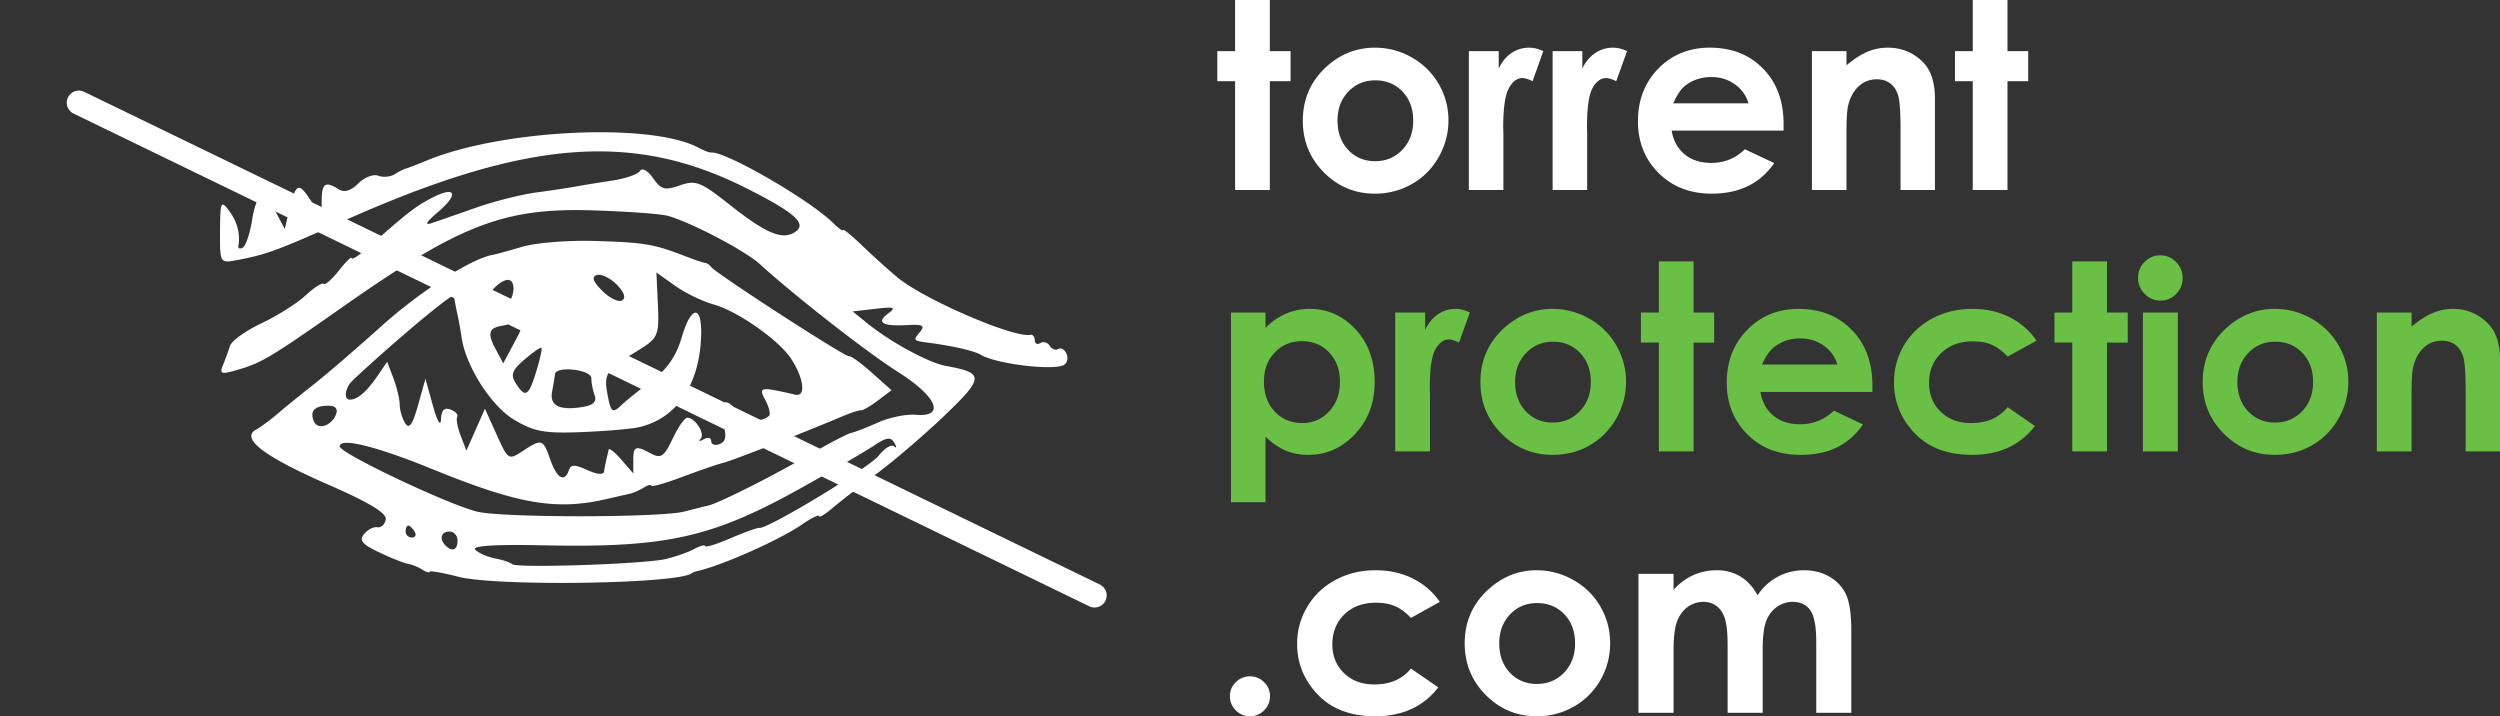 <svg xmlns="http://www.w3.org/2000/svg" width="452.235" height="129.563"><rect width="100%" height="100%" fill="#333333" stroke="none"/><g style="line-height:125%" fill="red" font-family="Sans" font-size="40" font-weight="400" letter-spacing="0" word-spacing="0"><path style="line-height:100%;-inkscape-font-specification:Century Gothic Bold" fill="#fff" d="M223.422 0v9.25h-3.218v5.438h3.218v19.687h6.282V14.688h3.75V9.25h-3.75V0h-6.282zM356.86 0v9.25h-3.219v5.438h3.219v19.687h6.281V14.688h3.75V9.25h-3.75V0h-6.281zM248.704 8.625c-3.278 0-6.195 1.129-8.72 3.406-2.877 2.616-4.312 5.889-4.312 9.813 0 3.662 1.266 6.781 3.813 9.344 2.547 2.562 5.617 3.843 9.219 3.843 2.446 0 4.687-.588 6.718-1.75 2.032-1.162 3.636-2.781 4.813-4.843 1.177-2.063 1.781-4.287 1.781-6.657a12.9 12.9 0 00-1.75-6.562c-1.17-2.032-2.82-3.659-4.906-4.844-2.085-1.185-4.286-1.75-6.656-1.75zm27.906 0a5.63 5.63 0 00-3.188.969c-.97.646-1.727 1.566-2.312 2.812V9.25h-5.406v25.125h6.25V24.219L271.922 23c0-3.509.362-5.862 1.032-7.062.669-1.2 1.468-1.813 2.437-1.813.477 0 1.105.193 1.844.563l1.937-5.438c-.892-.43-1.747-.625-2.562-.625zm15.156 0a5.63 5.63 0 00-3.187.969c-.97.646-1.76 1.566-2.344 2.812V9.25h-5.375v25.125h6.25V24.219L287.079 23c0-3.509.33-5.862 1-7.062.669-1.2 1.499-1.813 2.468-1.813.477 0 1.074.193 1.813.563l1.969-5.438c-.893-.43-1.747-.625-2.563-.625zm17.531 0c-3.724 0-6.842 1.25-9.312 3.781-2.47 2.532-3.688 5.7-3.688 9.532 0 3.74 1.241 6.858 3.72 9.343 2.477 2.486 5.684 3.75 9.624 3.75 2.54 0 4.716-.474 6.563-1.375 1.846-.9 3.426-2.278 4.75-4.156L315.64 27c-1.693 1.647-3.708 2.469-6.062 2.469-1.97 0-3.575-.509-4.844-1.563-1.27-1.054-2.052-2.496-2.344-4.281h20.25v-1.187c0-4.156-1.241-7.5-3.719-10.032-2.477-2.531-5.67-3.781-9.625-3.781zm32.188 0c-1.216 0-2.4.218-3.563.688-1.162.469-2.475 1.3-3.906 2.5V9.25h-6.25v25.125h6.25V24.281c0-2.616.097-4.309.281-5.093.354-1.509.99-2.709 1.907-3.563.915-.854 2.035-1.281 3.312-1.281.985 0 1.8.265 2.469.781.67.516 1.137 1.265 1.406 2.25.27.985.406 3 .406 6v11h6.22V17.781c0-2.893-.726-5.085-2.188-6.562-1.74-1.74-3.851-2.594-6.344-2.594zm-31.906 5.313c1.615 0 3.026.435 4.25 1.312 1.223.877 2.053 2.037 2.468 3.438h-13.625c.708-1.555 1.45-2.666 2.282-3.282 1.323-.985 2.87-1.468 4.625-1.468zm-60.813.593c2 0 3.653.685 4.938 2.032 1.285 1.346 1.937 3.095 1.937 5.25 0 2.154-.66 3.911-1.969 5.28-1.308 1.37-2.936 2.063-4.906 2.063-1.97 0-3.59-.677-4.875-2.031-1.285-1.354-1.937-3.127-1.937-5.312 0-2.124.637-3.857 1.937-5.22 1.3-1.361 2.92-2.062 4.875-2.062z" font-family="Century Gothic" font-weight="700"/><path style="line-height:100%;-inkscape-font-specification:Century Gothic Bold" fill="#6ac045" d="M390.797 46.188c-1.108 0-2.059.402-2.843 1.187-.785.785-1.188 1.736-1.188 2.844 0 1.154.395 2.13 1.188 2.937.792.808 1.751 1.219 2.875 1.219 1.092 0 2.027-.395 2.812-1.187.785-.793 1.188-1.752 1.188-2.875 0-1.14-.395-2.106-1.188-2.907-.792-.8-1.736-1.218-2.844-1.218zM300.08 47.28v9.25h-3.25v5.438h3.25v19.687h6.28V61.97h3.72V56.53h-3.72v-9.25h-6.28zm74.78 0v9.25h-3.218v5.438h3.219v19.687h6.281V61.97h3.75V56.53h-3.75v-9.25h-6.281zm-138 8.594c-1.507 0-2.926.306-4.25.875-1.323.57-2.548 1.424-3.687 2.563V56.53h-6.25v34.313h6.25V79c1.231 1.17 2.473 2.016 3.72 2.531 1.246.516 2.584.75 4.03.75 3.247 0 6.068-1.234 8.438-3.75 2.37-2.516 3.562-5.666 3.562-9.406 0-3.878-1.144-7.054-3.437-9.531-2.293-2.478-5.097-3.719-8.375-3.719zm26.47 0a5.63 5.63 0 00-3.188.969c-.97.646-1.759 1.597-2.344 2.844V56.53h-5.406v25.125h6.281V71.5l-.03-1.219c0-3.508.33-5.862 1-7.062.669-1.2 1.498-1.813 2.468-1.813.477 0 1.074.193 1.812.563l1.97-5.438c-.893-.43-1.748-.656-2.563-.656zm17.5 0c-3.278 0-6.195 1.16-8.72 3.438-2.877 2.616-4.312 5.888-4.312 9.812 0 3.663 1.266 6.75 3.813 9.313 2.547 2.562 5.649 3.843 9.25 3.843 2.447 0 4.656-.557 6.687-1.718 2.032-1.162 3.636-2.782 4.813-4.844 1.177-2.062 1.781-4.287 1.781-6.656a12.9 12.9 0 00-1.75-6.563 12.87 12.87 0 00-4.875-4.844c-2.085-1.185-4.317-1.78-6.687-1.781zm44.53 0c-3.723 0-6.842 1.281-9.312 3.813-2.47 2.531-3.687 5.699-3.687 9.53 0 3.74 1.24 6.86 3.719 9.345 2.477 2.485 5.685 3.718 9.625 3.718 2.539 0 4.715-.443 6.562-1.343 1.847-.9 3.427-2.28 4.75-4.157l-5.281-2.5c-1.693 1.647-3.74 2.469-6.094 2.469-1.97 0-3.574-.508-4.844-1.562-1.27-1.055-2.051-2.497-2.343-4.282h20.25V69.72c0-4.155-1.242-7.5-3.72-10.031-2.477-2.532-5.67-3.813-9.624-3.813zm31.47 0c-2.694 0-5.135.58-7.313 1.75s-3.878 2.797-5.094 4.844c-1.215 2.046-1.812 4.287-1.812 6.719 0 3.508 1.25 6.57 3.75 9.187 2.5 2.616 5.958 3.906 10.375 3.906 4.909 0 8.682-1.725 11.375-5.218l-4.938-3.407c-1.57 1.924-3.777 2.875-6.593 2.875-2.278 0-4.1-.677-5.5-2.031-1.4-1.354-2.125-3.08-2.125-5.219 0-2.2.733-3.998 2.187-5.406 1.454-1.408 3.364-2.125 5.719-2.125 1.293 0 2.413.194 3.375.594.962.4 1.952 1.125 2.937 2.156l5.22-2.875a12.798 12.798 0 00-4.876-4.25c-1.985-.993-4.194-1.5-6.687-1.5zm54.656 0c-3.278 0-6.195 1.16-8.719 3.438-2.878 2.616-4.312 5.888-4.312 9.812 0 3.663 1.265 6.75 3.812 9.313 2.547 2.562 5.618 3.843 9.219 3.843 2.447 0 4.687-.557 6.719-1.718 2.031-1.162 3.635-2.782 4.812-4.844 1.177-2.062 1.781-4.287 1.781-6.656a12.9 12.9 0 00-1.75-6.563 12.87 12.87 0 00-4.875-4.844c-2.085-1.185-4.317-1.78-6.687-1.781zm32.219 0c-1.216 0-2.401.25-3.563.719-1.162.47-2.475 1.3-3.906 2.5V56.53h-6.281v25.125h6.28V71.563c0-2.617.097-4.31.282-5.094.354-1.508.99-2.709 1.906-3.563.916-.854 2.004-1.281 3.282-1.281.984 0 1.83.266 2.5.781.669.516 1.137 1.265 1.406 2.25.27.985.406 2.968.406 5.969v11.031h6.219V65.063c0-2.894-.726-5.086-2.188-6.563-1.739-1.739-3.85-2.625-6.343-2.625zm-56.063.656v25.125h6.313V56.531h-6.313zm-62 4.688c1.616 0 3.058.435 4.281 1.312 1.224.878 2.022 2.006 2.438 3.407h-13.625c.708-1.555 1.481-2.635 2.312-3.25 1.324-.985 2.84-1.47 4.594-1.47zm-90.094.5c1.97 0 3.614.685 4.907 2.062 1.292 1.378 1.937 3.127 1.937 5.282 0 2.17-.653 3.974-1.969 5.375-1.315 1.4-2.951 2.093-4.875 2.093-1.985 0-3.63-.685-4.937-2.062-1.308-1.378-1.969-3.206-1.969-5.438 0-2.185.66-3.927 1.969-5.281 1.308-1.354 2.952-2.031 4.937-2.031zm45.375.094c2 0 3.622.684 4.907 2.03 1.285 1.347 1.937 3.096 1.937 5.25 0 2.155-.66 3.912-1.969 5.282-1.308 1.37-2.936 2.063-4.906 2.063-1.97 0-3.59-.678-4.875-2.032-1.285-1.354-1.937-3.127-1.937-5.312 0-2.124.668-3.857 1.968-5.219 1.3-1.362 2.92-2.062 4.875-2.062zm130.657 0c2 0 3.62.684 4.906 2.03 1.285 1.347 1.937 3.096 1.937 5.25 0 2.155-.66 3.912-1.968 5.282-1.309 1.37-2.937 2.063-4.907 2.063-1.97 0-3.59-.678-4.875-2.032-1.285-1.354-1.937-3.127-1.937-5.312 0-2.124.637-3.857 1.937-5.219s2.952-2.062 4.907-2.062z" font-family="Century Gothic" font-weight="700"/><path style="line-height:100%;-inkscape-font-specification:Century Gothic Bold" fill="#fff" d="M248.86 103.156c-2.693 0-5.104.58-7.281 1.75-2.178 1.17-3.878 2.797-5.094 4.844a12.937 12.937 0 00-1.844 6.719c0 3.509 1.25 6.571 3.75 9.187 2.5 2.616 5.958 3.907 10.375 3.907 4.91 0 8.713-1.726 11.406-5.22l-4.937-3.405c-1.57 1.923-3.778 2.875-6.594 2.875-2.278 0-4.1-.678-5.5-2.032-1.4-1.354-2.125-3.08-2.125-5.218 0-2.201.733-4.03 2.188-5.438 1.454-1.408 3.364-2.094 5.718-2.094 1.293 0 2.414.194 3.375.594.962.4 1.953 1.125 2.938 2.156l5.219-2.906c-1.262-1.831-2.89-3.226-4.875-4.219-1.986-.992-4.226-1.5-6.72-1.5zm29.094 0c-3.278 0-6.164 1.16-8.688 3.438-2.878 2.616-4.312 5.857-4.312 9.781 0 3.663 1.265 6.782 3.812 9.344 2.547 2.562 5.618 3.844 9.219 3.844 2.447 0 4.687-.589 6.719-1.75a12.68 12.68 0 004.812-4.813c1.177-2.062 1.75-4.286 1.75-6.656 0-2.355-.58-4.563-1.75-6.594-1.17-2.031-2.79-3.628-4.875-4.812-2.085-1.185-4.317-1.782-6.687-1.782zm32.656 0c-1.554 0-2.966.29-4.281.875-1.316.585-2.517 1.472-3.594 2.657v-2.875h-6.344v25.125h6.344V117.75c0-2.416.202-4.19.625-5.312.423-1.124 1.052-2.002 1.906-2.625a4.796 4.796 0 012.875-.938c.939 0 1.713.258 2.375.75.662.493 1.17 1.242 1.5 2.25.33 1.008.5 2.628.5 4.875v12.188h6.344v-11.344c0-2.401.21-4.134.625-5.219.415-1.085 1.052-1.947 1.906-2.562a4.873 4.873 0 012.906-.938c1.416 0 2.48.523 3.188 1.531.708 1.008 1.062 2.934 1.062 5.782v12.75h6.344v-14.75c0-3.017-.314-5.193-.906-6.532-.593-1.339-1.552-2.419-2.906-3.25-1.355-.83-2.934-1.25-4.72-1.25-1.723 0-3.295.387-4.75 1.157-1.453.769-2.686 1.897-3.687 3.375-.77-1.478-1.8-2.606-3.062-3.375-1.262-.77-2.68-1.157-4.25-1.157zm-32.563 5.938c2 0 3.653.684 4.938 2.031 1.285 1.347 1.937 3.096 1.937 5.25s-.66 3.912-1.968 5.281c-1.309 1.37-2.968 2.063-4.938 2.063-1.97 0-3.59-.677-4.875-2.031-1.285-1.355-1.937-3.128-1.937-5.313 0-2.124.668-3.888 1.968-5.25 1.3-1.362 2.92-2.031 4.875-2.031zm-51.937 13.25c-1 0-1.855.362-2.563 1.062-.708.7-1.062 1.531-1.062 2.532 0 1 .354 1.854 1.062 2.562a3.493 3.493 0 002.563 1.063c1 0 1.854-.355 2.562-1.063a3.493 3.493 0 001.063-2.562c0-1-.355-1.832-1.063-2.532s-1.562-1.062-2.562-1.062z" font-family="Century Gothic" font-weight="700"/><path fill="#fff" d="M82.857 104.321c-2.832-.731-5.149-1.132-5.149-.89 0 .24-.61.057-1.355-.409-.745-.465-1.902-.93-2.572-1.032-.67-.101-2.996-1.03-5.17-2.06-3.109-1.476-3.695-2.188-2.743-3.334.665-.801 1.743-1.351 2.396-1.221.652.13 1.336-.495 1.52-1.39.232-1.135-2.913-3.045-10.422-6.327-11.576-5.06-15.89-8.338-13.064-9.925.882-.495 2.646-1.796 3.92-2.892 1.274-1.095 4.181-3.455 6.46-5.243 2.28-1.788 7.822-6.559 12.317-10.6 6.972-6.27 16.21-12.194 20.094-12.886.596-.106 3.035-.774 5.42-1.483 2.384-.71 8.237-1.178 13.006-1.04 8.957.26 10.743.554 16.258 2.685 1.789.691 3.496 1.269 3.794 1.284.298.015.786.35 1.084.744.905 1.197 24.348 16.372 24.93 16.138.297-.12 2.15 1.215 4.117 2.967l3.575 3.186-2.465 1.86c-1.356 1.022-2.721 1.817-3.034 1.766-.312-.052-1.787.422-3.278 1.052-7.16 3.028-20.227 8.128-21.677 8.461-.894.205-4.187 1.335-7.317 2.51-3.13 1.176-5.69 1.906-5.69 1.625 0-.282-.61-.132-1.355.334-.745.465-1.842.956-2.439 1.09-.596.135-2.547.581-4.335.993-9.102 2.094-15.897.925-31.433-5.405-10.255-4.179-16.8-5.788-16.8-4.13 0 1.235 19.858 10.644 24.953 11.823 4.772 1.103 33.042 1.079 37.37-.032 1.789-.46 3.74-.946 4.336-1.082 1.913-.435 11.73-5.369 18.255-9.174 3.483-2.031 6.897-3.815 7.588-3.963.69-.15 2.905-1.01 4.923-1.913 2.017-.903 5.066-1.523 6.774-1.377 5.403.46 3.9-3.236-3.126-7.69-5.669-3.591-18.588-13.675-25.079-19.573-2.71-2.462-12.736-7.7-16.748-8.75-1.288-.338-7.319-.77-13.402-.962-16.086-.508-24.027 2.549-45.215 17.404-13.273 9.305-14.778 10.203-19.304 11.5-2.772.795-3.097.671-2.436-.931.42-1.017.993-2.581 1.275-3.475.281-.895 2.842-2.728 5.69-4.075 2.849-1.347 6.435-3.612 7.97-5.035 1.535-1.422 3.009-2.367 3.276-2.1.266.266 1.516-.826 2.776-2.428 1.26-1.602 2.292-2.6 2.292-2.217s1.34-.492 2.98-1.944c7.026-6.226 8.562-7.422 11.482-8.94 4.328-2.25 5.04-.792 1.212 2.486-2.305 1.974-2.599 2.54-1.042 2.009 1.192-.408 4.789-1.66 7.992-2.785 3.204-1.124 8.081-2.348 10.84-2.719 2.757-.37 5.97-.856 7.138-1.077 1.168-.222 4.092-.697 6.496-1.056 2.404-.358 4.678-1.148 5.053-1.754.392-.634 1.4-.078 2.37 1.308 1.46 2.085 2.117 2.261 4.859 1.305 2.867-1 3.73-.663 9.018 3.515 6.551 5.176 9.454 6.405 11.74 4.97 2.375-1.49.13-3.522-8.89-8.046-20.49-10.277-39.779-8.7-72.575 5.93-12.333 5.503-14.127 6.16-19.538 7.169-2.954.55-2.98.502-2.947-5.258.032-5.348.162-5.645 1.626-3.71 1.474 1.949 2.071 4.199 1.693 6.377-.086.491.28.624.813.295.533-.33 1.282-2.56 1.666-4.958.816-5.102 2.156-5.528 4.337-1.379l1.567 2.98.785-3.25c1.223-5.066 1.68-5.303 3.858-2l2.033 3.083.01-2.98c.012-3.132.67-3.559 3.117-2.009.973.617 2.175.246 3.498-1.076 1.108-1.108 2.734-1.74 3.613-1.402.88.338 2.232.212 3.006-.279.773-.49 1.65-.94 1.948-1 .298-.057 2.006-.714 3.794-1.455 13.636-5.655 40.597-6.93 49.195-2.329.962.514 1.992.907 2.29.872 2.521-.297 17.969 8.646 22.138 12.815.94.94 1.707 1.478 1.707 1.197 0-.281 1.598 1.025 3.55 2.903 1.952 1.878 4.823 4.46 6.38 5.739 4.82 3.958 21.047 10.95 23.942 10.318.447-.097.813.338.813.97 0 .631.454.867 1.009.524.555-.343 1.32-.12 1.7.496.381.615 1.095.87 1.588.566.492-.305 1.16.135 1.482.976.323.841.012 1.746-.699 2.01-2.473.921-12.303-.362-14.857-1.94-1.085-.67-4.981-1.575-9.191-2.132-3.091-.41-3.097-.417-1.785-1.998.949-1.144.482-1.394-2.306-1.236-4.524.257-5.701-.462-3.45-2.107 1.5-1.098 1.115-1.237-2.316-.837l-4.116.48 2.61 2.115c4.263 3.452 11.155 7.19 14.296 7.752 6.897 1.236 6.886 2.074-.113 8.798-3.61 3.467-9.136 8.22-12.28 10.56-3.143 2.341-6.812 5.191-8.153 6.334-1.342 1.142-2.44 1.803-2.44 1.468 0-.334-1.34.315-2.98 1.444-4.121 2.837-14.327 7.397-18.968 8.475-.447.104-.935.287-1.084.407-2.414 1.946-35.283 2.438-42.272.633zm37.561-3.194c1.732-.408 4.049-1.223 5.149-1.812 1.1-.588 2-.826 2-.529 0 .298 2.073-.347 4.607-1.433 2.533-1.086 4.86-1.922 5.17-1.858 1.416.292 19.876-10.873 21.6-13.065 1.065-1.354 2.323-2.112 2.795-1.685.473.426.493.14.043-.638-.648-1.123-1.407-1.018-3.696.51-1.584 1.058-7.514 4.506-13.177 7.663-16.14 8.996-24.369 10.83-46.532 10.366-9.011-.188-13.112.08-12.385.806.598.598 2.215 1.305 3.593 1.57 1.379.266 2.753.73 3.055 1.031.758.758 23.904-.014 27.778-.926zM82.766 97.78c0-.894-.65-1.626-1.445-1.626-1.538 0-1.919 1.333-.722 2.53 1.21 1.21 2.167.81 2.167-.904zm-7.768-1.626c-.368-.596-.885-1.083-1.147-1.083-.263 0-.478.487-.478 1.083s.516 1.084 1.147 1.084c.632 0 .847-.488.478-1.084zm27.906-11.097c.354-1.06 1.056-1.065 3.342-.023 1.743.793 2.949.896 3.03.258.075-.584.258-1.549.407-2.145.149-.596.332-1.402.406-1.791.075-.39 1.111.417 2.304 1.791l2.167 2.5v-2.334c0-2.637.386-2.783 3.268-1.24 1.729.924 2.319.509 3.846-2.71.993-2.092 2.177-3.803 2.632-3.803 1.435 0 3.278 2.87 2.439 3.796-.442.488-.194.536.551.108.745-.43 1.355-.279 1.355.334s.687.85 1.528.527c1.137-.436 1.296-1.394.621-3.745-1.077-3.757.366-5.14 2.383-2.284 1.279 1.81 4.546 2.303 5.952.897.292-.292-.021-1.562-.696-2.823-1.281-2.393-.958-2.452 5.386-.98 1.984.46 1.643-2.821-.666-6.42-2.176-3.39-9.724-8.694-14.084-9.898-1.987-.549-5.127-2.075-6.976-3.392l-3.362-2.394.222 4.737c.327 6.965.288 7.057-4.128 9.74-5.074 3.083-5.608 3.87-4.98 7.336.65 3.581.894 3.77 2.684 2.074.816-.773 3.252-2.727 5.415-4.34 2.751-2.054 4.368-4.415 5.388-7.869 1.763-5.973 3.767-5.845 3.477.22-.416 8.698-4.56 14.601-11.307 16.107-1.415.316-6.098.71-10.407.877-6.619.255-8.495-.092-12.1-2.242-4.17-2.487-8.765-9.708-9.51-14.946a69.413 69.413 0 00-.799-4.388c-.265-1.192-.52-2.577-.565-3.078-.066-.723-10.4 7.892-18.224 15.195-1.502 1.4-1.844 3.61-.556 3.583 1.344-.028 3.005-1.461 4.898-4.23l1.792-2.619 1.126 2.961c.619 1.63 1.133 3.784 1.142 4.788.011 1.004.456 2.52.992 3.367.719 1.136 1.33.279 2.319-3.251l1.343-4.793 1.352 4.878c.784 2.828 1.397 3.867 1.458 2.472.074-1.667.604-2.214 1.727-1.783.89.342 1.435.936 1.21 1.32-.224.386.058 1.92.627 3.41l1.036 2.71 1.677-3.794 1.678-3.794 2.112 4.683c2.07 4.592 2.161 4.65 4.709 2.98 3.475-2.276 3.693-2.21 5.003 1.55 1.184 3.397 2.593 4.199 3.356 1.91zM60.79 74.934c.377-.982-.118-1.542-1.361-1.542-2.498 0-3.395.915-2.692 2.747.664 1.73 3.218.97 4.053-1.205zm46.788-3.395c-.333-.867-.605-2.268-.605-3.113 0-1.592-6.428-2.3-6.584-.725-.044.447-.28 1.876-.523 3.176-.484 2.577 1.458 3.475 5.815 2.69 1.653-.299 2.297-.987 1.897-2.028zM97 67.214c.677-2.205 1.104-4.136.948-4.291-.155-.156-1.535.795-3.066 2.112-2.26 1.946-2.558 2.751-1.584 4.292 1.725 2.73 2.32 2.39 3.702-2.113zm-1.95-9.599c0-.335-.61-.229-1.356.237-.745.465-2.009.945-2.809 1.066-2.457.372-2.762 1.36-1.277 4.135l1.426 2.665 2.007-3.747c1.105-2.06 2.008-4.02 2.008-4.356zm-3.883-2.224c1.815-.696 2.42-4.761.708-4.761-1.615 0-4.49 3.332-3.817 4.423.728 1.178.878 1.195 3.109.338zm20.363-3.937c-1.19-1.19-2.794-1.954-3.564-1.697-.993.33-.699 1.168 1.01 2.877 1.326 1.326 2.93 2.09 3.564 1.698.736-.455.37-1.497-1.01-2.878z"/><path fill="none" stroke="#fff" stroke-linecap="round" stroke-width="4.379" d="M14.264 18.576L198 107.707M14.264 18.576L198 107.707"/></g></svg>